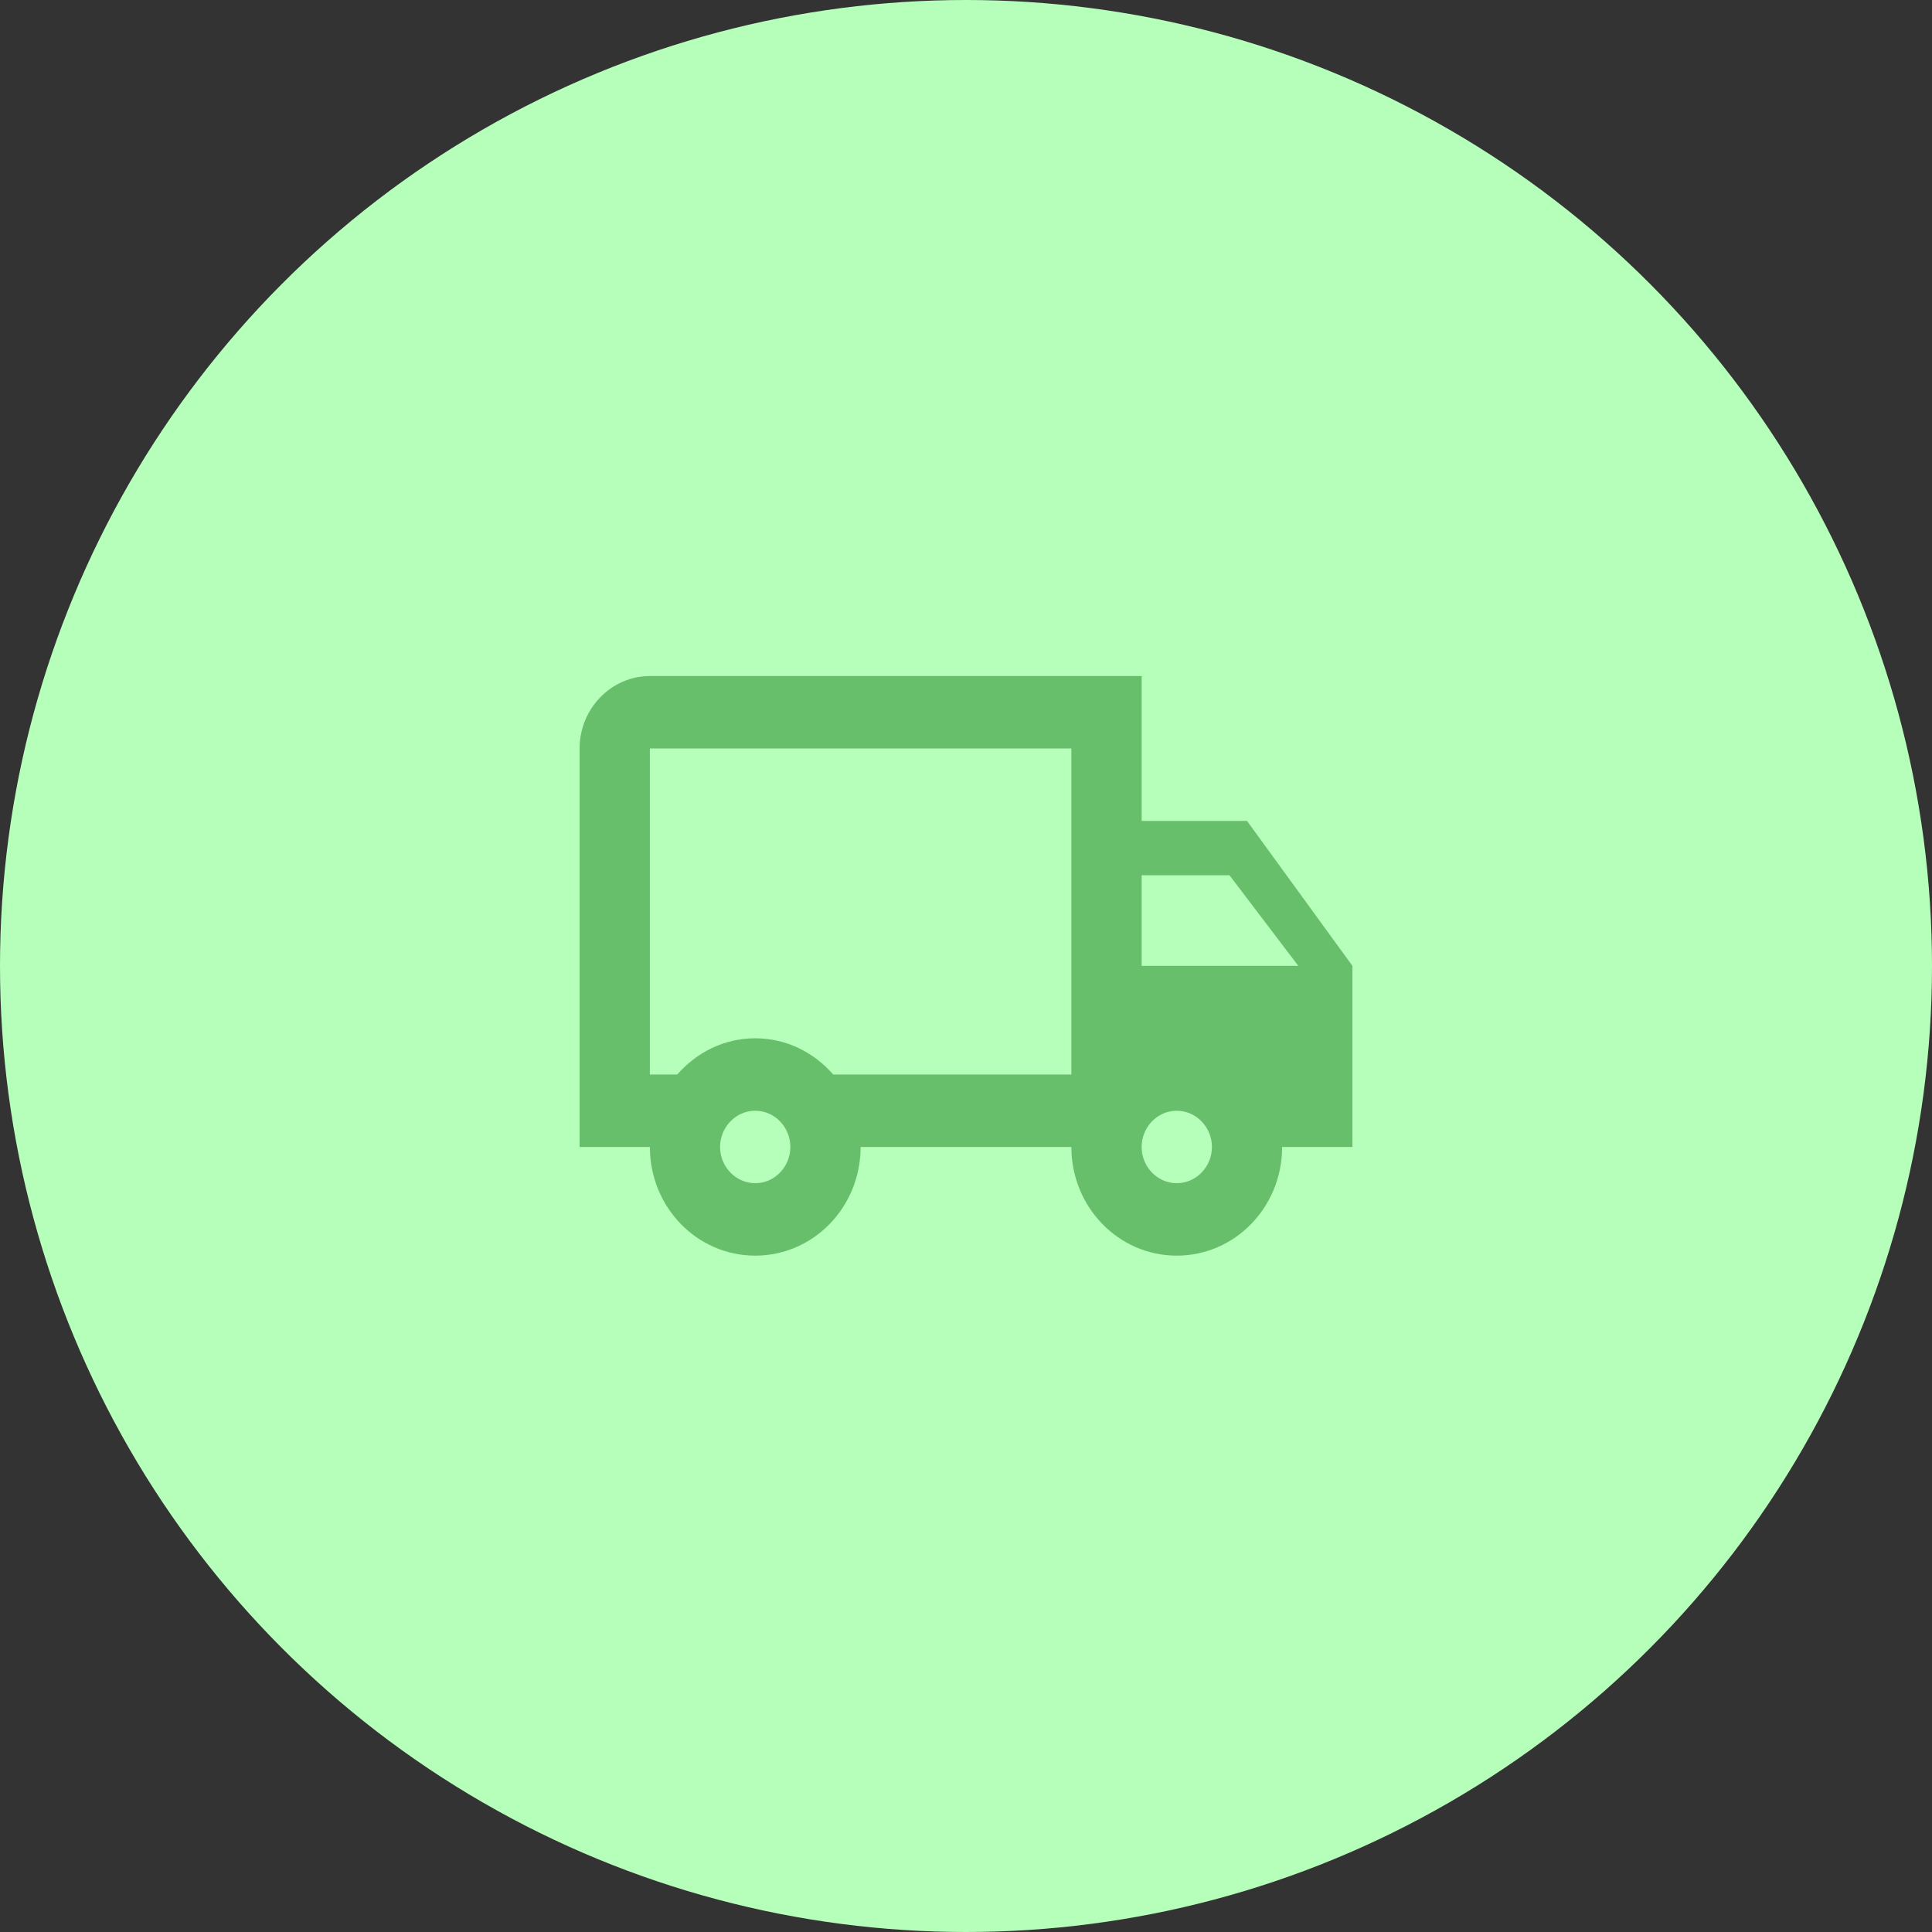 <svg width="24" height="24" viewBox="0 0 24 24" fill="none" xmlns="http://www.w3.org/2000/svg">
<rect x="0" y="0" width="24" height="24" fill="#333333" stroke="none"/>
<circle cx="12" cy="12" r="12" fill="#B6FFBA"/>
<path d="M15.491 10.198H14.182V8.398H8.073C7.593 8.398 7.2 8.803 7.2 9.298V14.248H8.073C8.073 14.995 8.657 15.598 9.382 15.598C10.106 15.598 10.691 14.995 10.691 14.248H13.309C13.309 14.995 13.894 15.598 14.618 15.598C15.342 15.598 15.927 14.995 15.927 14.248H16.8V11.998L15.491 10.198ZM15.273 10.873L16.128 11.998H14.182V10.873H15.273ZM9.382 14.698C9.142 14.698 8.945 14.496 8.945 14.248C8.945 14.001 9.142 13.798 9.382 13.798C9.622 13.798 9.818 14.001 9.818 14.248C9.818 14.496 9.622 14.698 9.382 14.698ZM10.351 13.348C10.111 13.074 9.77 12.898 9.382 12.898C8.993 12.898 8.653 13.074 8.413 13.348H8.073V9.298H13.309V13.348H10.351ZM14.618 14.698C14.378 14.698 14.182 14.496 14.182 14.248C14.182 14.001 14.378 13.798 14.618 13.798C14.858 13.798 15.055 14.001 15.055 14.248C15.055 14.496 14.858 14.698 14.618 14.698Z" fill="#67BF6C"/>
</svg>
